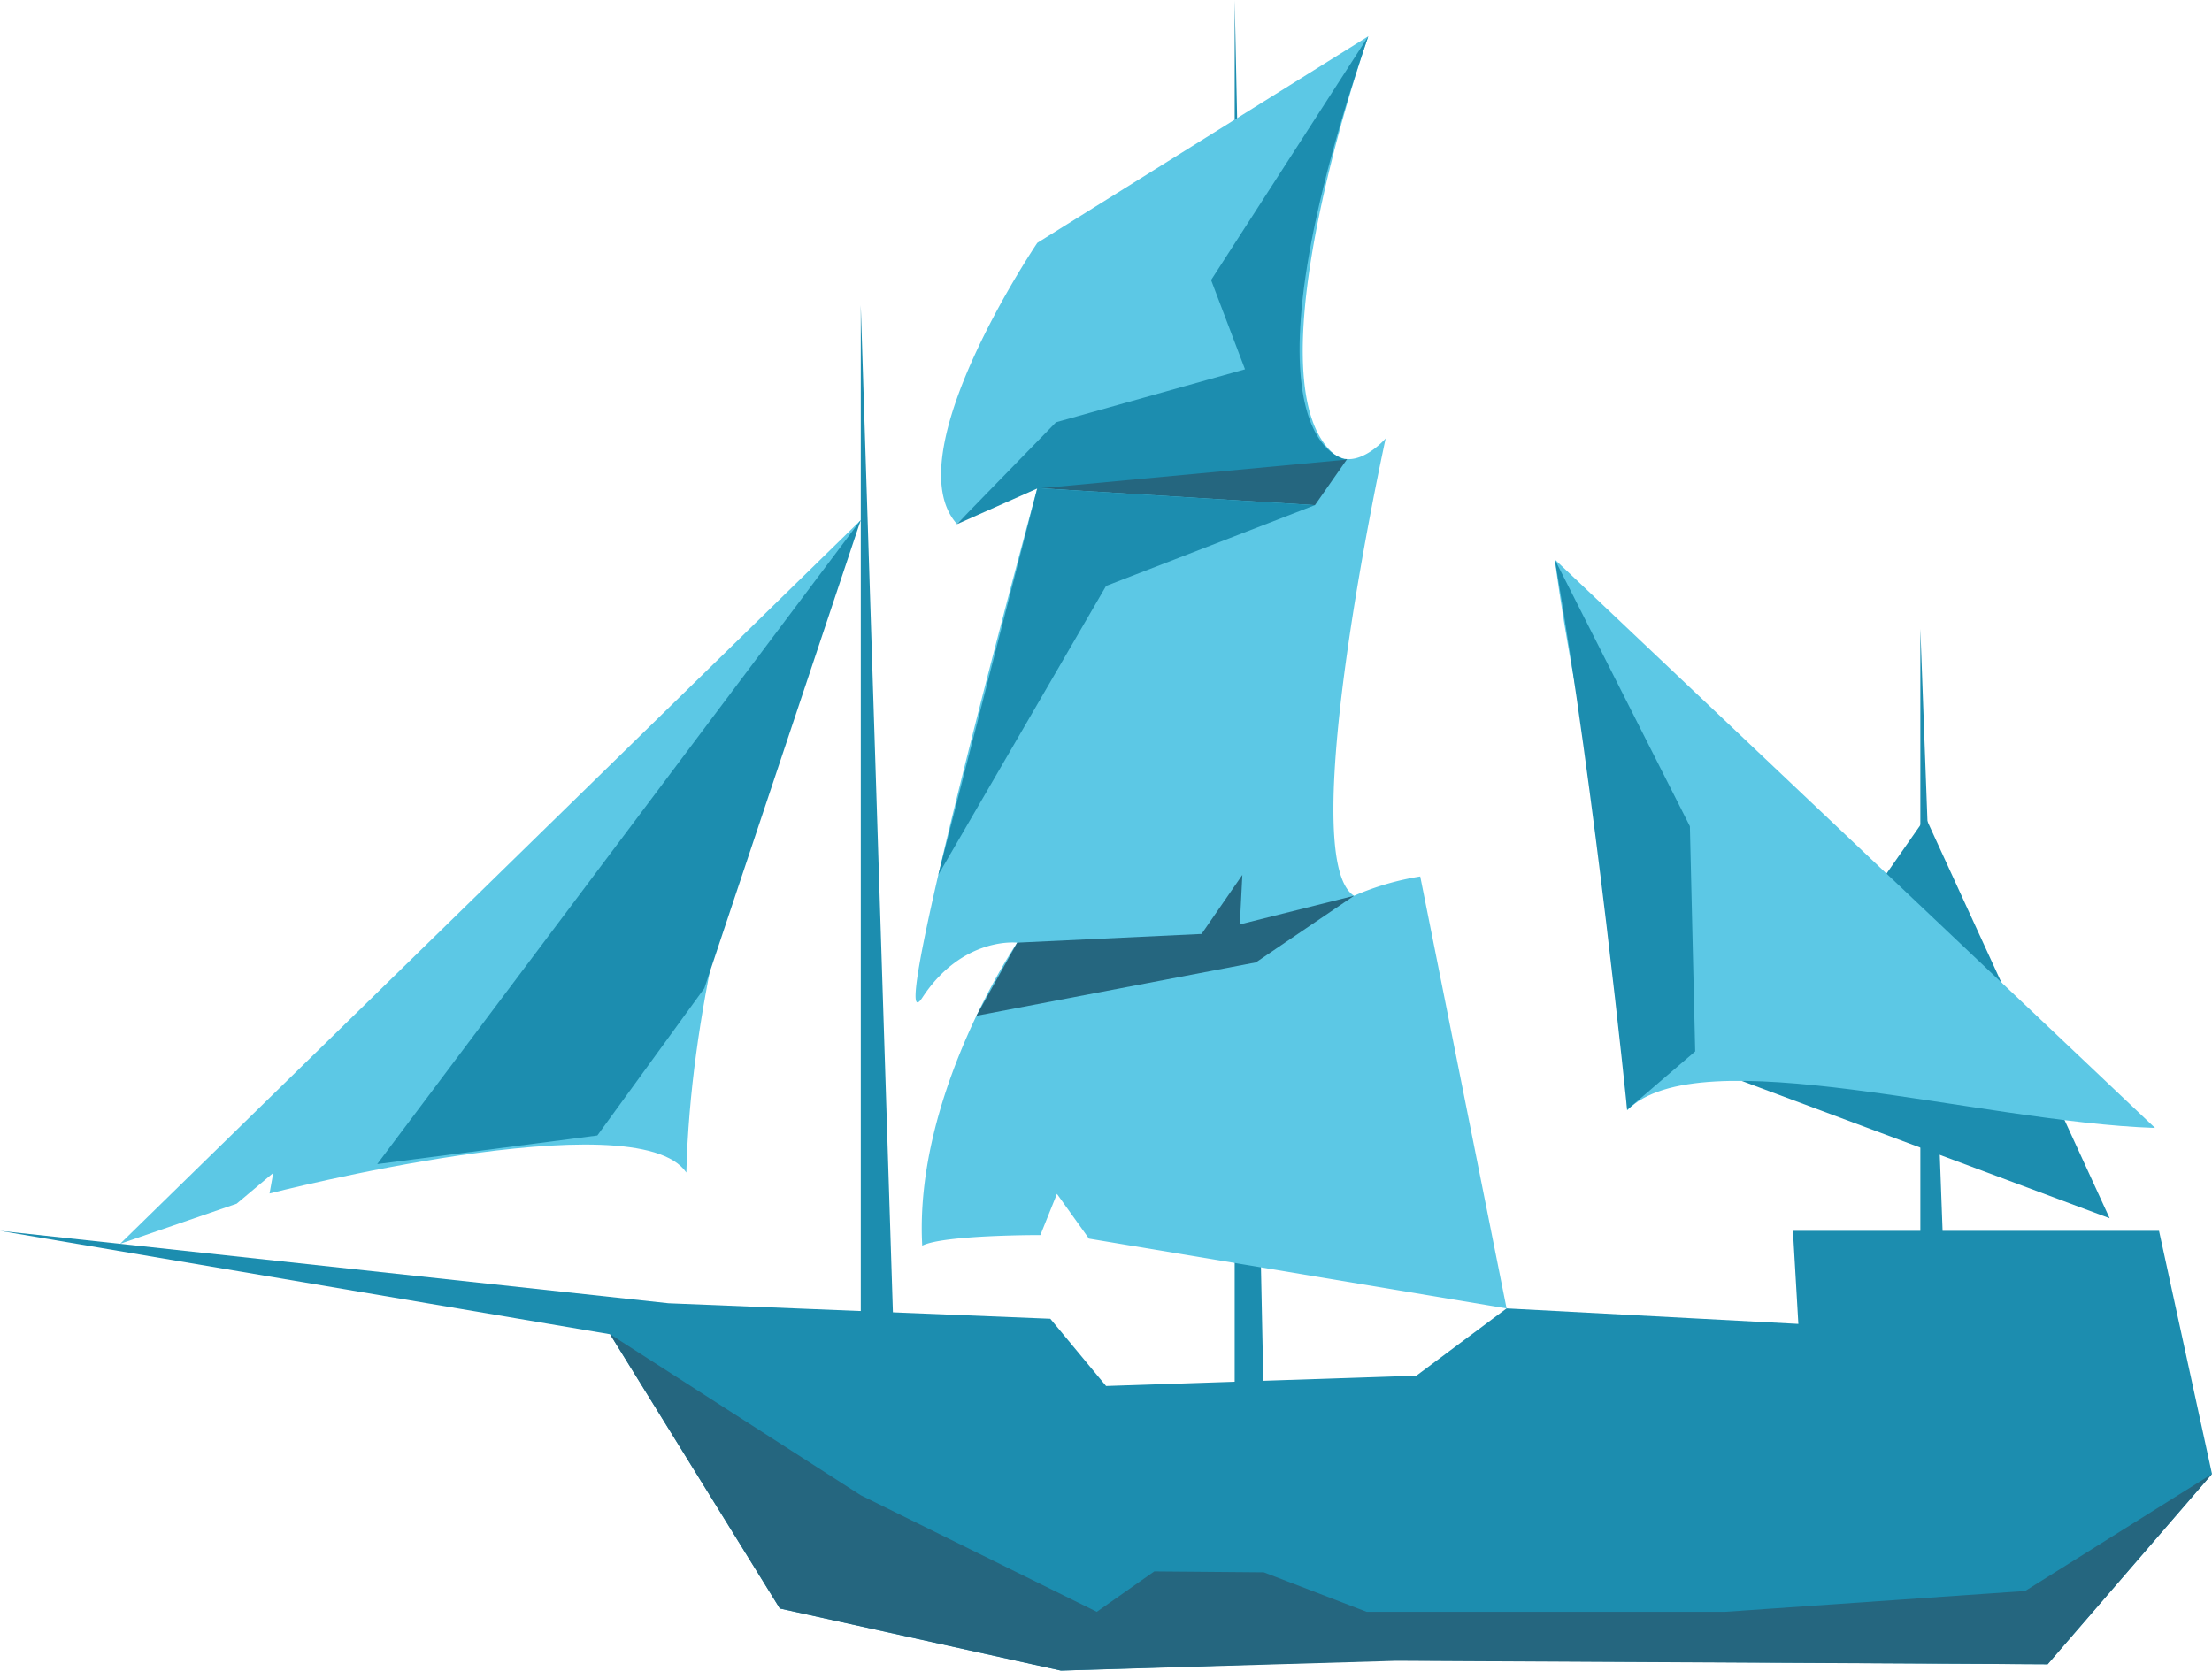 <svg xmlns="http://www.w3.org/2000/svg" viewBox="0 0 167.01 126.16"><defs><style>.cls-1{fill:#1c8daf;}.cls-2{fill:#5cc8e5;}.cls-3{fill:#25667f;}</style></defs><title>ship</title><g id="Layer_2" data-name="Layer 2"><g id="LOBBY_FOOTER"><g id="ship"><polygon class="cls-1" points="93.22 106.09 93.22 0 95.42 106.09 93.22 106.09"/><polygon class="cls-1" points="64.99 107.07 64.99 23.05 67.67 107.07 64.99 107.07"/><polygon class="cls-1" points="144.99 100.03 144.99 47.48 146.93 100.03 144.99 100.03"/><polygon class="cls-1" points="131.5 81.63 159.28 92 145.39 61.74 131.5 81.63"/><path class="cls-2" d="M9.07,93.93,65,39.27S52.42,64.72,51.82,88.55C48.08,83,20.35,90.13,20.35,90.13l.28-1.55L17.87,90.9Z"/><path class="cls-2" d="M78.32,18.34S67.54,34.28,72.24,39.56c4.13-4,6.08-2.7,6.08-2.7S66.59,80,69.63,75.35s7.17-4.16,7.17-4.16S69,82.63,69.63,94.07c1.62-.82,8.92-.8,8.92-.8l1.25-3.11,2.42,3.38,31.53,5.27-6.52-32.62a20.57,20.57,0,0,0-5,1.46c-4.57-2.91,2.39-34.54,2.39-34.54s-2.18,2.51-3.91,1.17c-6.52-5.54,2.6-31.54,2.6-31.54Z"/><path class="cls-2" d="M122.85,83.85c5.42-5.51,26.57.89,39.86,1.33L117.39,42.25C119.21,56.12,122.26,63.71,122.85,83.85Z"/><polygon class="cls-1" points="0 92.95 46.06 100.76 58.88 121.47 80.1 126.16 104.94 125.38 154.6 125.68 167.01 111.31 163.01 92.95 135.37 92.95 135.78 99.98 113.75 98.81 106.94 103.89 83.51 104.67 79.3 99.59 50.47 98.42 0 92.95"/><polygon class="cls-3" points="76.8 71.19 90.72 70.53 93.8 66.07 93.61 69.81 102.23 67.65 94.82 72.68 73.72 76.71 76.8 71.19"/><polygon class="cls-3" points="78.32 36.86 86.66 35.66 101.71 34.67 99.28 38.15 78.32 36.86"/><polygon class="cls-1" points="28.48 87.91 64.99 39.27 53.18 74.63 45.1 85.75 28.48 87.91"/><polygon class="cls-1" points="99.28 38.15 83.51 44.25 70.84 66.07 78.32 36.86 99.28 38.15"/><path class="cls-1" d="M103.31,2.74,91.44,21.15,94,27.89l-14.27,4-7.51,7.71,6.08-2.7,23.39-2.19S92.67,33.9,103.31,2.74Z"/><path class="cls-1" d="M117.39,42.25l10.2,20.15.4,17-5.14,4.41S120.46,60,117.39,42.25Z"/><polygon class="cls-3" points="167.01 111.31 152.9 120.15 130.27 121.72 103.18 121.72 95.42 118.74 87.15 118.67 82.81 121.72 64.99 112.92 46.06 100.76 58.88 121.47 80.1 126.16 105.43 125.42 154.6 125.68 167.01 111.31"/></g></g></g></svg>